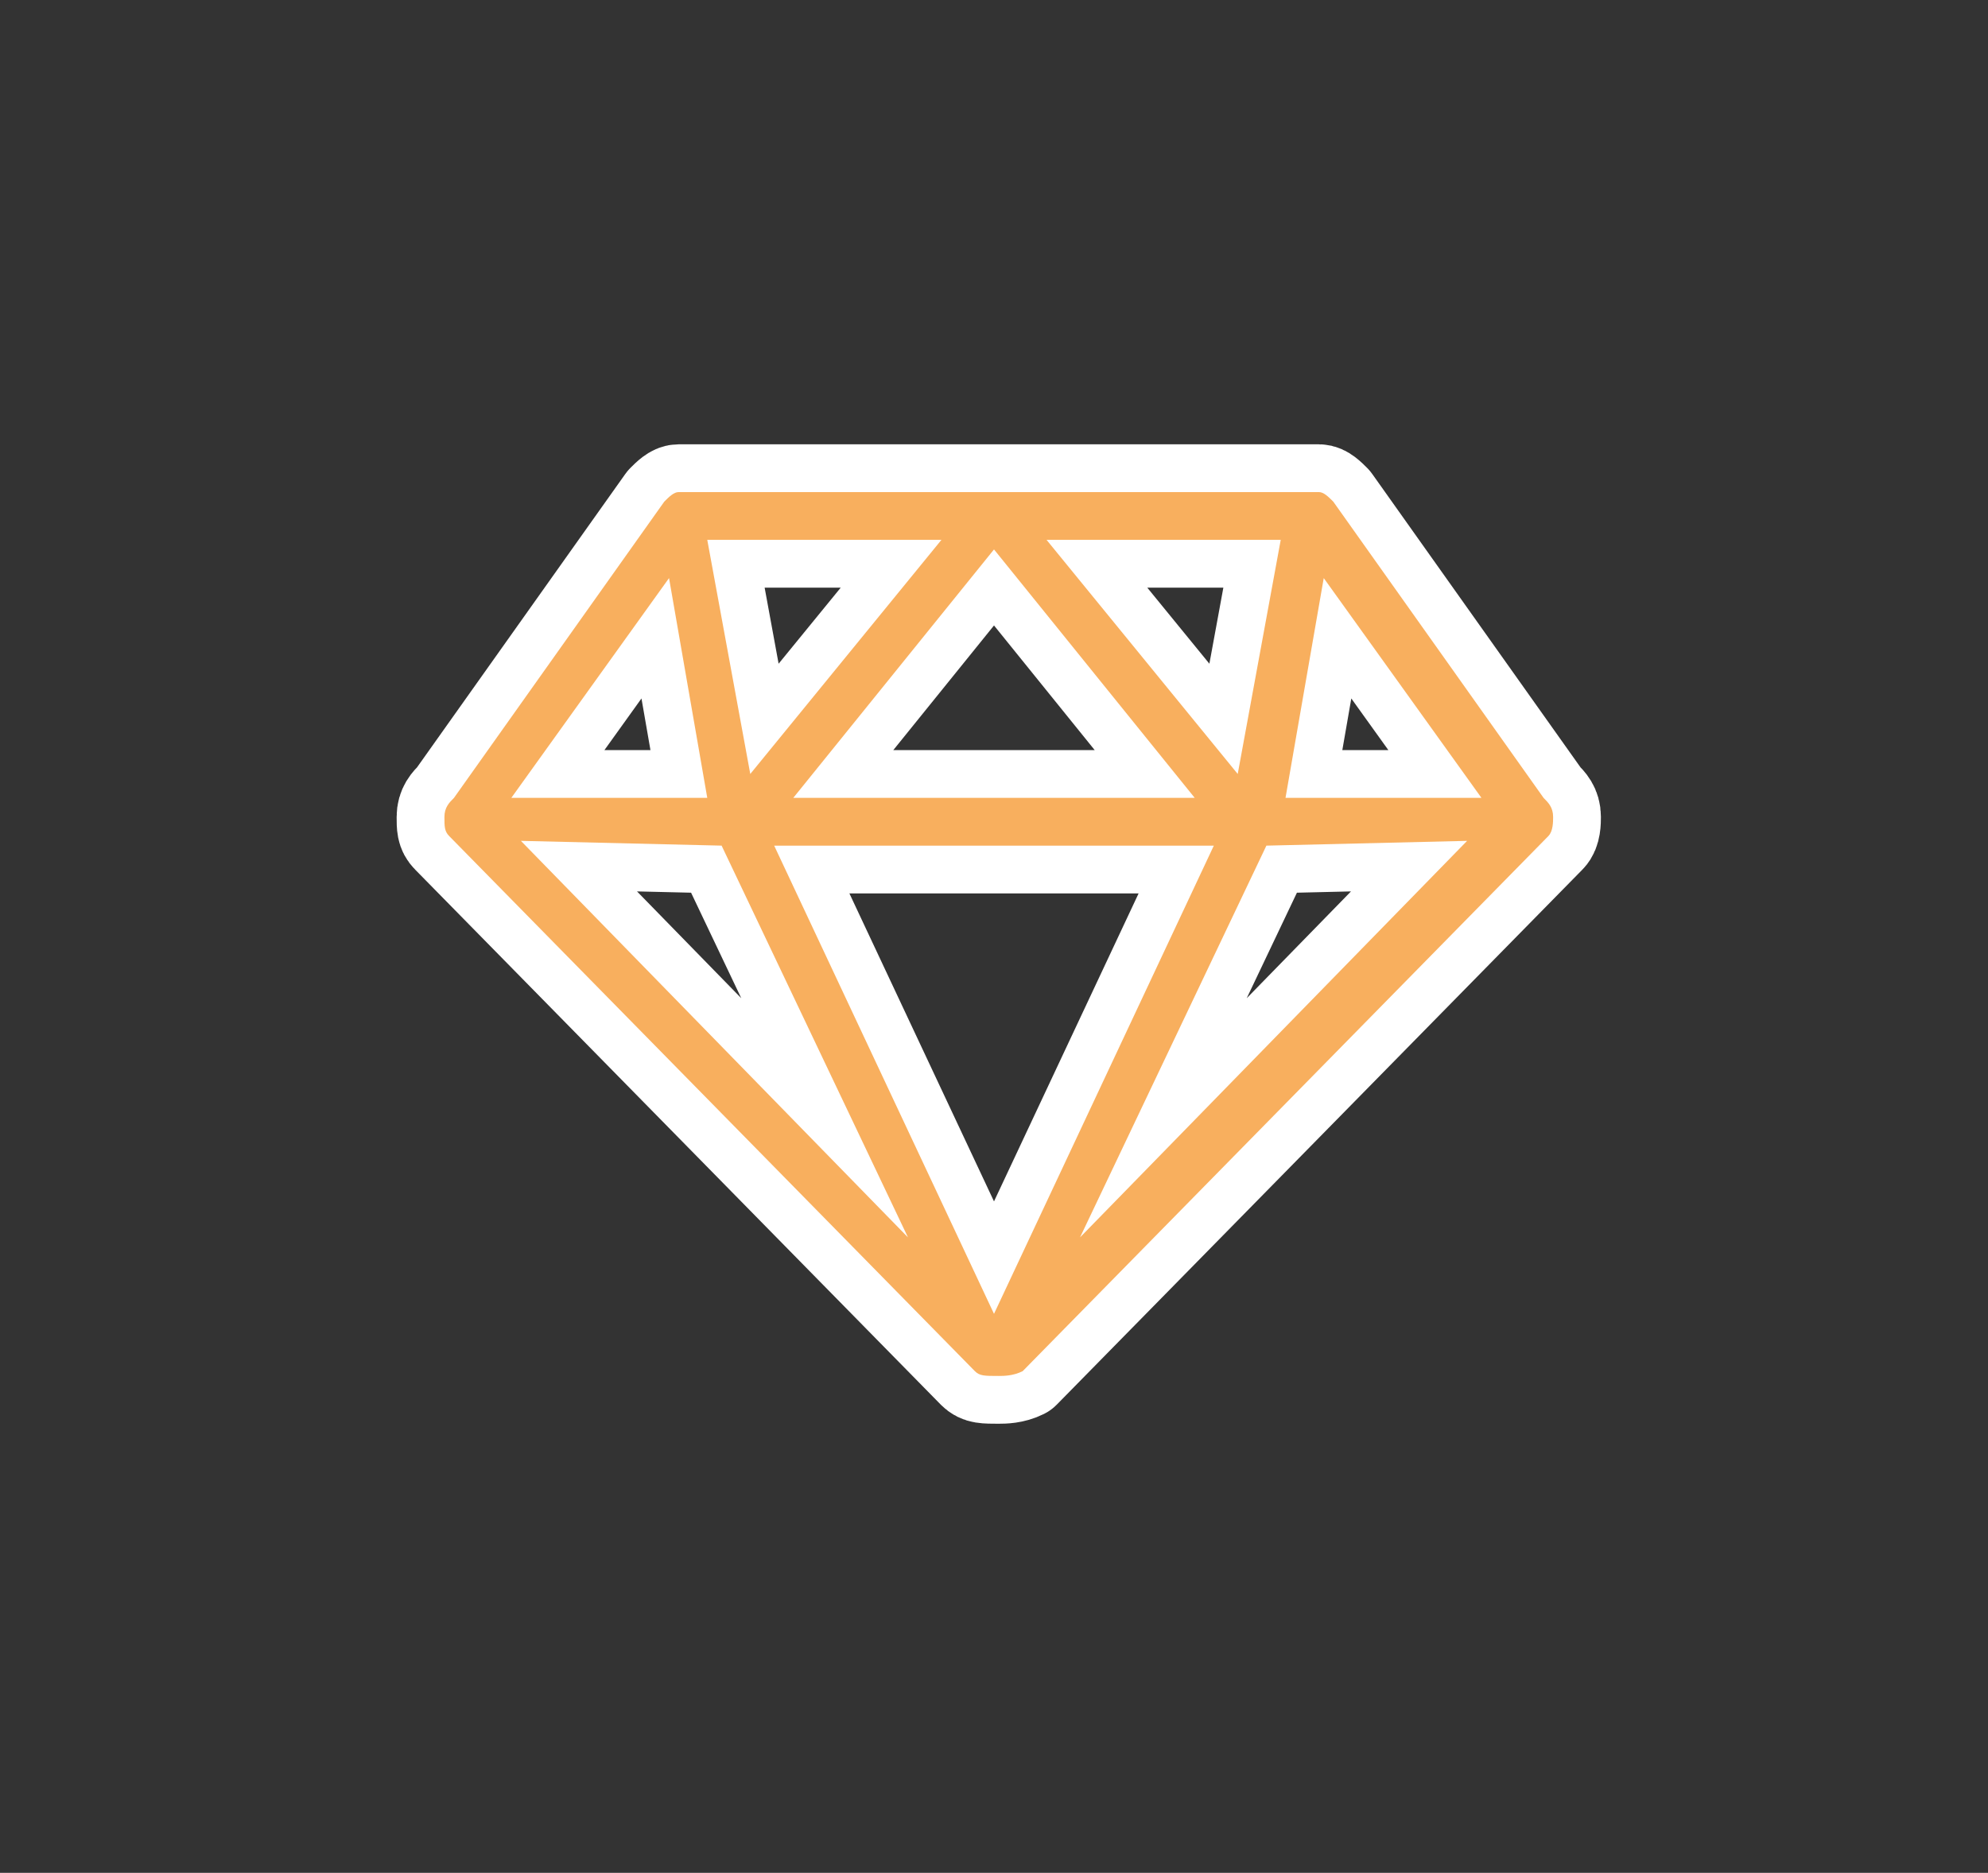 <?xml version="1.0" encoding="utf-8"?>
<!-- Generator: Adobe Illustrator 25.0.1, SVG Export Plug-In . SVG Version: 6.00 Build 0)  -->
<svg version="1.1" id="圖層_1" xmlns="http://www.w3.org/2000/svg" xmlns:xlink="http://www.w3.org/1999/xlink" x="0px" y="0px"
	 viewBox="0 0 41.6 39.2" style="enable-background:new 0 0 41.6 39.2;" xml:space="preserve">
<rect x="0" y="0" width="41.6" height="39.2" fill="#333333" stroke="none"/>
<style type="text/css">
	.st0{fill:#FFFFFF;stroke:#FFFFFF;stroke-width:2;stroke-linecap:round;stroke-linejoin:round;stroke-miterlimit:10;}
	.st1{fill:#F8AF5E;}
</style>
<g>
	<g>
		<g>
			<path class="st0" d="M20.9,28.8C20.9,28.8,20.8,28.8,20.9,28.8c-0.3,0-0.4,0-0.5-0.1l-11-11.2c-0.1-0.1-0.1-0.2-0.1-0.4
				c0,0,0,0,0,0c0-0.2,0.1-0.3,0.2-0.4l4.4-6.2c0,0,0,0,0,0l0,0l0,0l0,0c0,0,0,0,0,0c0,0,0,0,0,0c0,0,0,0,0,0l0,0c0,0,0,0,0,0
				c0,0,0,0,0,0l0,0c0,0,0,0,0,0l0,0c0.1-0.1,0.2-0.2,0.3-0.2c0,0,0,0,0,0c0,0,0.1,0,0.1,0h6.5c0,0,0.1,0,0.1,0c0,0,0.1,0,0.1,0h6.5
				c0,0,0.1,0,0.1,0c0,0,0,0,0,0c0.1,0,0.2,0.1,0.3,0.2v0c0,0,0,0,0,0c0,0,0,0,0,0l0,0c0,0,0,0,0,0s0,0,0,0c0,0,0,0,0,0l4.4,6.2
				c0.1,0.1,0.2,0.2,0.2,0.4c0,0,0,0,0,0c0,0.1,0,0.3-0.1,0.4l-11,11.2C21.2,28.8,21,28.8,20.9,28.8z M16.2,17.7l4.6,9.8l4.6-9.8
				l-4.7,0L16.2,17.7z M26.5,17.7l-3.9,8.2l8.1-8.3L26.5,17.7z M10.9,17.6l8.1,8.3l-3.9-8.2L10.9,17.6z M16.6,16.7l4.3,0l4.1,0
				l-4.2-5.2L16.6,16.7z M27.7,12.1l-0.8,4.6l4.1,0L27.7,12.1z M10.7,16.7l4.1,0l-0.8-4.6L10.7,16.7z M14.8,11.3l0.9,4.9l4-4.9H14.8
				z M21.9,11.3l4,4.9l0.9-4.9H21.9z"/>
		</g>
		<g>
			<path class="st1" d="M20.9,28.8C20.9,28.8,20.8,28.8,20.9,28.8c-0.3,0-0.4,0-0.5-0.1l-11-11.2c-0.1-0.1-0.1-0.2-0.1-0.4
				c0,0,0,0,0,0c0-0.2,0.1-0.3,0.2-0.4l4.4-6.2c0,0,0,0,0,0l0,0l0,0l0,0c0,0,0,0,0,0c0,0,0,0,0,0c0,0,0,0,0,0l0,0c0,0,0,0,0,0
				c0,0,0,0,0,0l0,0c0,0,0,0,0,0l0,0c0.1-0.1,0.2-0.2,0.3-0.2c0,0,0,0,0,0c0,0,0.1,0,0.1,0h6.5c0,0,0.1,0,0.1,0c0,0,0.1,0,0.1,0h6.5
				c0,0,0.1,0,0.1,0c0,0,0,0,0,0c0.1,0,0.2,0.1,0.3,0.2v0c0,0,0,0,0,0c0,0,0,0,0,0l0,0c0,0,0,0,0,0s0,0,0,0c0,0,0,0,0,0l4.4,6.2
				c0.1,0.1,0.2,0.2,0.2,0.4c0,0,0,0,0,0c0,0.1,0,0.3-0.1,0.4l-11,11.2C21.2,28.8,21,28.8,20.9,28.8z M16.2,17.7l4.6,9.8l4.6-9.8
				l-4.7,0L16.2,17.7z M26.5,17.7l-3.9,8.2l8.1-8.3L26.5,17.7z M10.9,17.6l8.1,8.3l-3.9-8.2L10.9,17.6z M16.6,16.7l4.3,0l4.1,0
				l-4.2-5.2L16.6,16.7z M27.7,12.1l-0.8,4.6l4.1,0L27.7,12.1z M10.7,16.7l4.1,0l-0.8-4.6L10.7,16.7z M14.8,11.3l0.9,4.9l4-4.9H14.8
				z M21.9,11.3l4,4.9l0.9-4.9H21.9z"/>
		</g>
	</g>
</g>
</svg>
